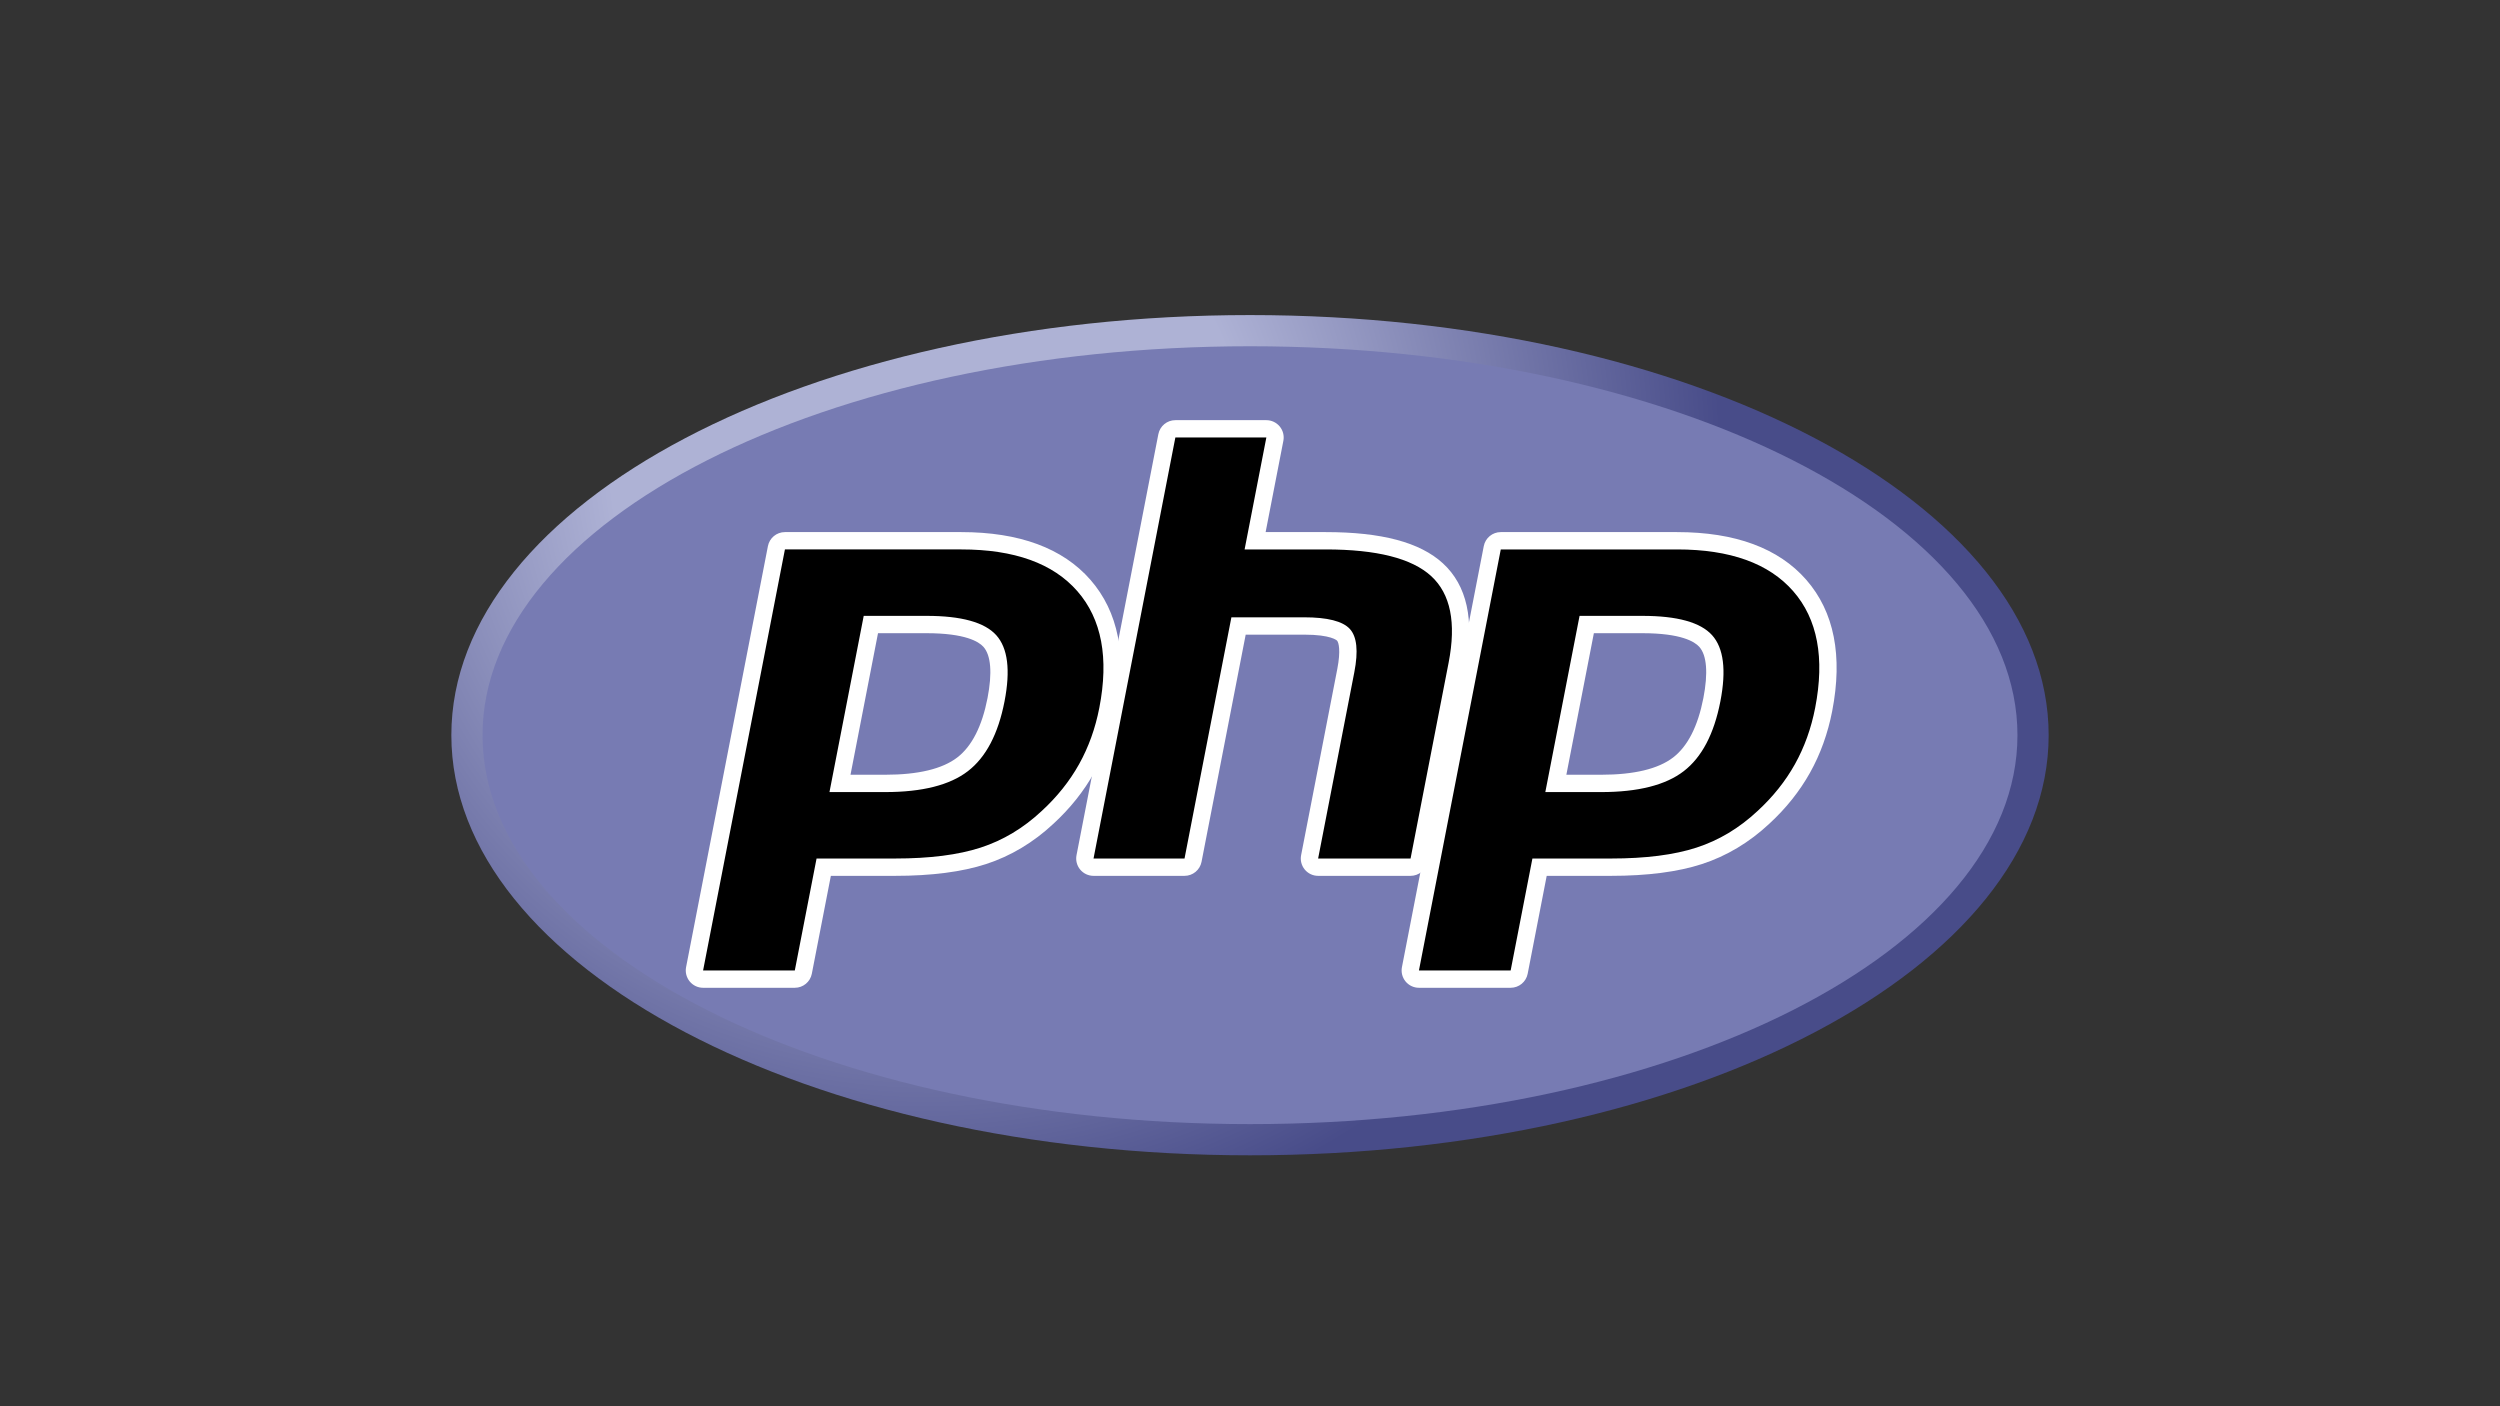 <?xml version="1.0" encoding="UTF-8" standalone="no"?><!DOCTYPE svg PUBLIC "-//W3C//DTD SVG 1.1//EN" "http://www.w3.org/Graphics/SVG/1.1/DTD/svg11.dtd"><svg width="100%" height="100%" viewBox="0 0 800 450" version="1.1" xmlns="http://www.w3.org/2000/svg" xmlns:xlink="http://www.w3.org/1999/xlink" xml:space="preserve" xmlns:serif="http://www.serif.com/" style="fill-rule:evenodd;clip-rule:evenodd;stroke-linejoin:round;stroke-miterlimit:2;"><rect x="0" y="0" width="800" height="450" fill="#333333" stroke="none"/><g id="php"><g id="g3440"><g id="g3442"><clipPath id="_clip1"><path d="M144.431,235.261c0,74.248 114.424,134.439 255.569,134.439c141.144,-0 255.569,-60.191 255.569,-134.439c-0,-74.247 -114.425,-134.439 -255.569,-134.439c-141.145,0 -255.569,60.192 -255.569,134.439"/></clipPath><g clip-path="url(#_clip1)"><g id="g3448"><g id="g3450"><path id="path3462" d="M144.431,235.261c0,74.248 114.424,134.439 255.569,134.439c141.144,-0 255.569,-60.191 255.569,-134.439c-0,-74.247 -114.425,-134.439 -255.569,-134.439c-141.145,0 -255.569,60.192 -255.569,134.439" style="fill:url(#_Radial2);fill-rule:nonzero;"/></g></g></g></g></g><g id="g3464"><g id="g3466"><g id="g3472"><path id="path3474" d="M400,359.718c135.631,-0 245.585,-55.722 245.585,-124.457c-0,-68.735 -109.954,-124.458 -245.585,-124.458c-135.632,0 -245.586,55.723 -245.586,124.458c0,68.735 109.954,124.457 245.586,124.457" style="fill:#777bb3;fill-rule:nonzero;"/></g></g></g><g id="g3476"><g id="g3478"><g id="g3484"><path id="path3486" d="M283.284,250.692c11.153,-0 19.478,-2.057 24.746,-6.111c5.212,-4.013 8.811,-10.965 10.698,-20.663c1.759,-9.064 1.089,-15.393 -1.991,-18.809c-3.149,-3.488 -9.958,-5.257 -20.237,-5.257l-17.823,-0l-9.881,50.84l14.488,-0Zm-58.293,62.625c-0.827,0 -1.613,-0.369 -2.139,-1.009c-0.527,-0.639 -0.741,-1.48 -0.582,-2.292l26.185,-134.728c0.253,-1.302 1.395,-2.243 2.722,-2.243l56.436,0c17.737,0 30.939,4.816 39.237,14.316c8.342,9.549 10.918,22.898 7.656,39.674c-1.327,6.835 -3.61,13.183 -6.785,18.866c-3.179,5.689 -7.381,10.953 -12.489,15.649c-6.116,5.724 -13.038,9.874 -20.555,12.316c-7.397,2.41 -16.898,3.632 -28.237,3.632l-22.852,0l-6.526,33.575c-0.254,1.303 -1.394,2.244 -2.722,2.244l-29.349,0Z" style="fill-rule:nonzero;"/></g><g id="g3488"><path id="path3490" d="M280.963,202.624l15.537,0c12.406,0 16.715,2.723 18.179,4.345c2.43,2.693 2.888,8.373 1.327,16.423c-1.755,9.013 -5.007,15.403 -9.667,18.991c-4.772,3.673 -12.529,5.535 -23.055,5.535l-11.124,0l8.803,-45.294Zm26.651,-32.353l-56.438,0c-2.654,0 -4.937,1.883 -5.443,4.488l-26.186,134.727c-0.316,1.626 0.111,3.308 1.164,4.586c1.054,1.279 2.624,2.018 4.28,2.018l29.349,0c2.655,0 4.938,-1.882 5.444,-4.488l6.09,-31.331l20.566,-0c11.63,-0 21.421,-1.268 29.098,-3.769c7.895,-2.565 15.159,-6.914 21.588,-12.926c5.317,-4.892 9.696,-10.383 13.015,-16.322c3.319,-5.94 5.704,-12.565 7.088,-19.69c3.434,-17.659 0.644,-31.8 -8.291,-42.028c-8.848,-10.129 -22.752,-15.265 -41.324,-15.265m-42.182,83.193l17.852,0c11.833,0 20.647,-2.228 26.438,-6.687c5.792,-4.459 9.698,-11.901 11.728,-22.329c1.942,-10.013 1.058,-17.079 -2.654,-21.195c-3.715,-4.116 -11.146,-6.175 -22.296,-6.175l-20.109,0l-10.959,56.386m42.182,-77.646c16.977,-0 29.363,4.455 37.148,13.367c7.784,8.912 10.128,21.351 7.022,37.321c-1.278,6.579 -3.44,12.594 -6.484,18.043c-3.048,5.453 -7.027,10.439 -11.945,14.96c-5.86,5.484 -12.371,9.392 -19.534,11.72c-7.164,2.334 -16.289,3.496 -27.381,3.496l-25.139,-0l-6.961,35.819l-29.349,-0l26.185,-134.726l56.438,-0" style="fill:#fff;fill-rule:nonzero;"/></g><g id="g3492"><path id="path3494" d="M421.799,277.498c-0.828,0 -1.613,-0.369 -2.139,-1.009c-0.528,-0.639 -0.741,-1.479 -0.583,-2.293l11.583,-59.611c1.102,-5.669 0.83,-9.738 -0.765,-11.457c-0.976,-1.051 -3.908,-2.814 -12.577,-2.814l-20.985,-0l-14.564,74.94c-0.253,1.303 -1.395,2.244 -2.722,2.244l-29.118,0c-0.828,0 -1.613,-0.369 -2.139,-1.009c-0.527,-0.639 -0.741,-1.48 -0.583,-2.293l26.186,-134.727c0.253,-1.302 1.394,-2.243 2.722,-2.243l29.117,-0c0.829,-0 1.613,0.37 2.14,1.008c0.527,0.64 0.741,1.48 0.583,2.294l-6.319,32.517l22.575,0c17.197,0 28.859,3.032 35.651,9.27c6.924,6.363 9.084,16.537 6.422,30.244l-12.183,62.695c-0.254,1.303 -1.394,2.244 -2.722,2.244l-29.58,0Z" style="fill-rule:nonzero;"/></g><g id="g3496"><path id="path3498" d="M405.232,134.452l-29.117,0c-2.656,0 -4.938,1.882 -5.445,4.488l-26.185,134.727c-0.316,1.626 0.111,3.308 1.165,4.586c1.054,1.278 2.623,2.018 4.28,2.018l29.117,-0c2.655,-0 4.938,-1.882 5.445,-4.488l14.127,-72.697l18.699,0c8.654,0 10.471,1.849 10.544,1.929c0.525,0.564 1.215,3.18 0.076,9.041l-11.584,59.611c-0.316,1.626 0.111,3.308 1.165,4.586c1.054,1.278 2.623,2.018 4.28,2.018l29.58,-0c2.654,-0 4.938,-1.882 5.444,-4.488l12.182,-62.695c2.859,-14.717 0.414,-25.756 -7.266,-32.815c-7.328,-6.73 -19.604,-10.002 -37.528,-10.002l-19.212,0l5.678,-29.214c0.315,-1.626 -0.111,-3.308 -1.165,-4.586c-1.054,-1.278 -2.623,-2.019 -4.28,-2.019m0,5.547l-6.961,35.819l25.94,-0c16.321,-0 27.579,2.849 33.775,8.539c6.196,5.694 8.052,14.92 5.576,27.674l-12.183,62.694l-29.58,-0l11.583,-59.611c1.318,-6.781 0.834,-11.406 -1.455,-13.873c-2.289,-2.466 -7.16,-3.701 -14.609,-3.701l-23.272,0l-14.999,77.185l-29.117,-0l26.185,-134.726l29.117,-0" style="fill:#fff;fill-rule:nonzero;"/></g><g id="g3500"><path id="path3502" d="M512.356,250.692c11.152,-0 19.478,-2.057 24.746,-6.111c5.212,-4.012 8.811,-10.964 10.699,-20.663c1.759,-9.064 1.089,-15.393 -1.992,-18.809c-3.15,-3.488 -9.959,-5.257 -20.237,-5.257l-17.823,-0l-9.881,50.84l14.488,-0Zm-58.292,62.625c-0.828,0 -1.613,-0.369 -2.139,-1.009c-0.527,-0.639 -0.742,-1.48 -0.584,-2.292l26.186,-134.728c0.254,-1.302 1.395,-2.243 2.723,-2.243l56.435,0c17.738,0 30.939,4.816 39.238,14.316c8.342,9.548 10.917,22.897 7.656,39.674c-1.329,6.835 -3.611,13.183 -6.787,18.866c-3.178,5.689 -7.38,10.953 -12.489,15.649c-6.115,5.724 -13.037,9.874 -20.554,12.316c-7.398,2.41 -16.898,3.632 -28.237,3.632l-22.853,0l-6.524,33.575c-0.254,1.303 -1.395,2.244 -2.723,2.244l-29.348,0Z" style="fill-rule:nonzero;"/></g><g id="g3504"><path id="path3506" d="M510.035,202.624l15.537,0c12.406,0 16.715,2.723 18.179,4.345c2.43,2.693 2.889,8.373 1.327,16.422c-1.755,9.014 -5.008,15.404 -9.667,18.992c-4.772,3.673 -12.529,5.535 -23.055,5.535l-11.123,0l8.802,-45.294Zm26.65,-32.353l-56.436,0c-2.654,0 -4.937,1.883 -5.443,4.488l-26.186,134.727c-0.316,1.626 0.111,3.308 1.164,4.586c1.054,1.279 2.623,2.018 4.28,2.018l29.348,0c2.655,0 4.938,-1.882 5.445,-4.488l6.089,-31.331l20.566,-0c11.63,-0 21.421,-1.268 29.098,-3.769c7.895,-2.565 15.161,-6.915 21.59,-12.928c5.316,-4.891 9.694,-10.381 13.013,-16.32c3.319,-5.94 5.704,-12.565 7.088,-19.69c3.434,-17.66 0.644,-31.801 -8.291,-42.028c-8.848,-10.129 -22.751,-15.265 -41.325,-15.265m-42.18,83.193l17.851,0c11.833,0 20.647,-2.228 26.438,-6.687c5.793,-4.459 9.698,-11.901 11.728,-22.329c1.943,-10.013 1.059,-17.079 -2.654,-21.195c-3.716,-4.116 -11.146,-6.175 -22.296,-6.175l-20.109,0l-10.958,56.386m42.18,-77.646c16.978,-0 29.364,4.455 37.149,13.367c7.785,8.912 10.128,21.351 7.022,37.321c-1.278,6.579 -3.44,12.594 -6.484,18.043c-3.048,5.453 -7.027,10.439 -11.945,14.96c-5.86,5.484 -12.371,9.392 -19.534,11.72c-7.164,2.334 -16.289,3.496 -27.381,3.496l-25.139,-0l-6.961,35.819l-29.348,-0l26.185,-134.726l56.436,-0" style="fill:#fff;fill-rule:nonzero;"/></g></g></g></g><defs><radialGradient id="_Radial2" cx="0" cy="0" r="1" gradientUnits="userSpaceOnUse" gradientTransform="matrix(335.598,0,0,335.598,297.876,148.087)"><stop offset="0" style="stop-color:#aeb2d5;stop-opacity:1"/><stop offset="0.3" style="stop-color:#aeb2d5;stop-opacity:1"/><stop offset="0.75" style="stop-color:#484c89;stop-opacity:1"/><stop offset="1" style="stop-color:#484c89;stop-opacity:1"/></radialGradient></defs></svg>